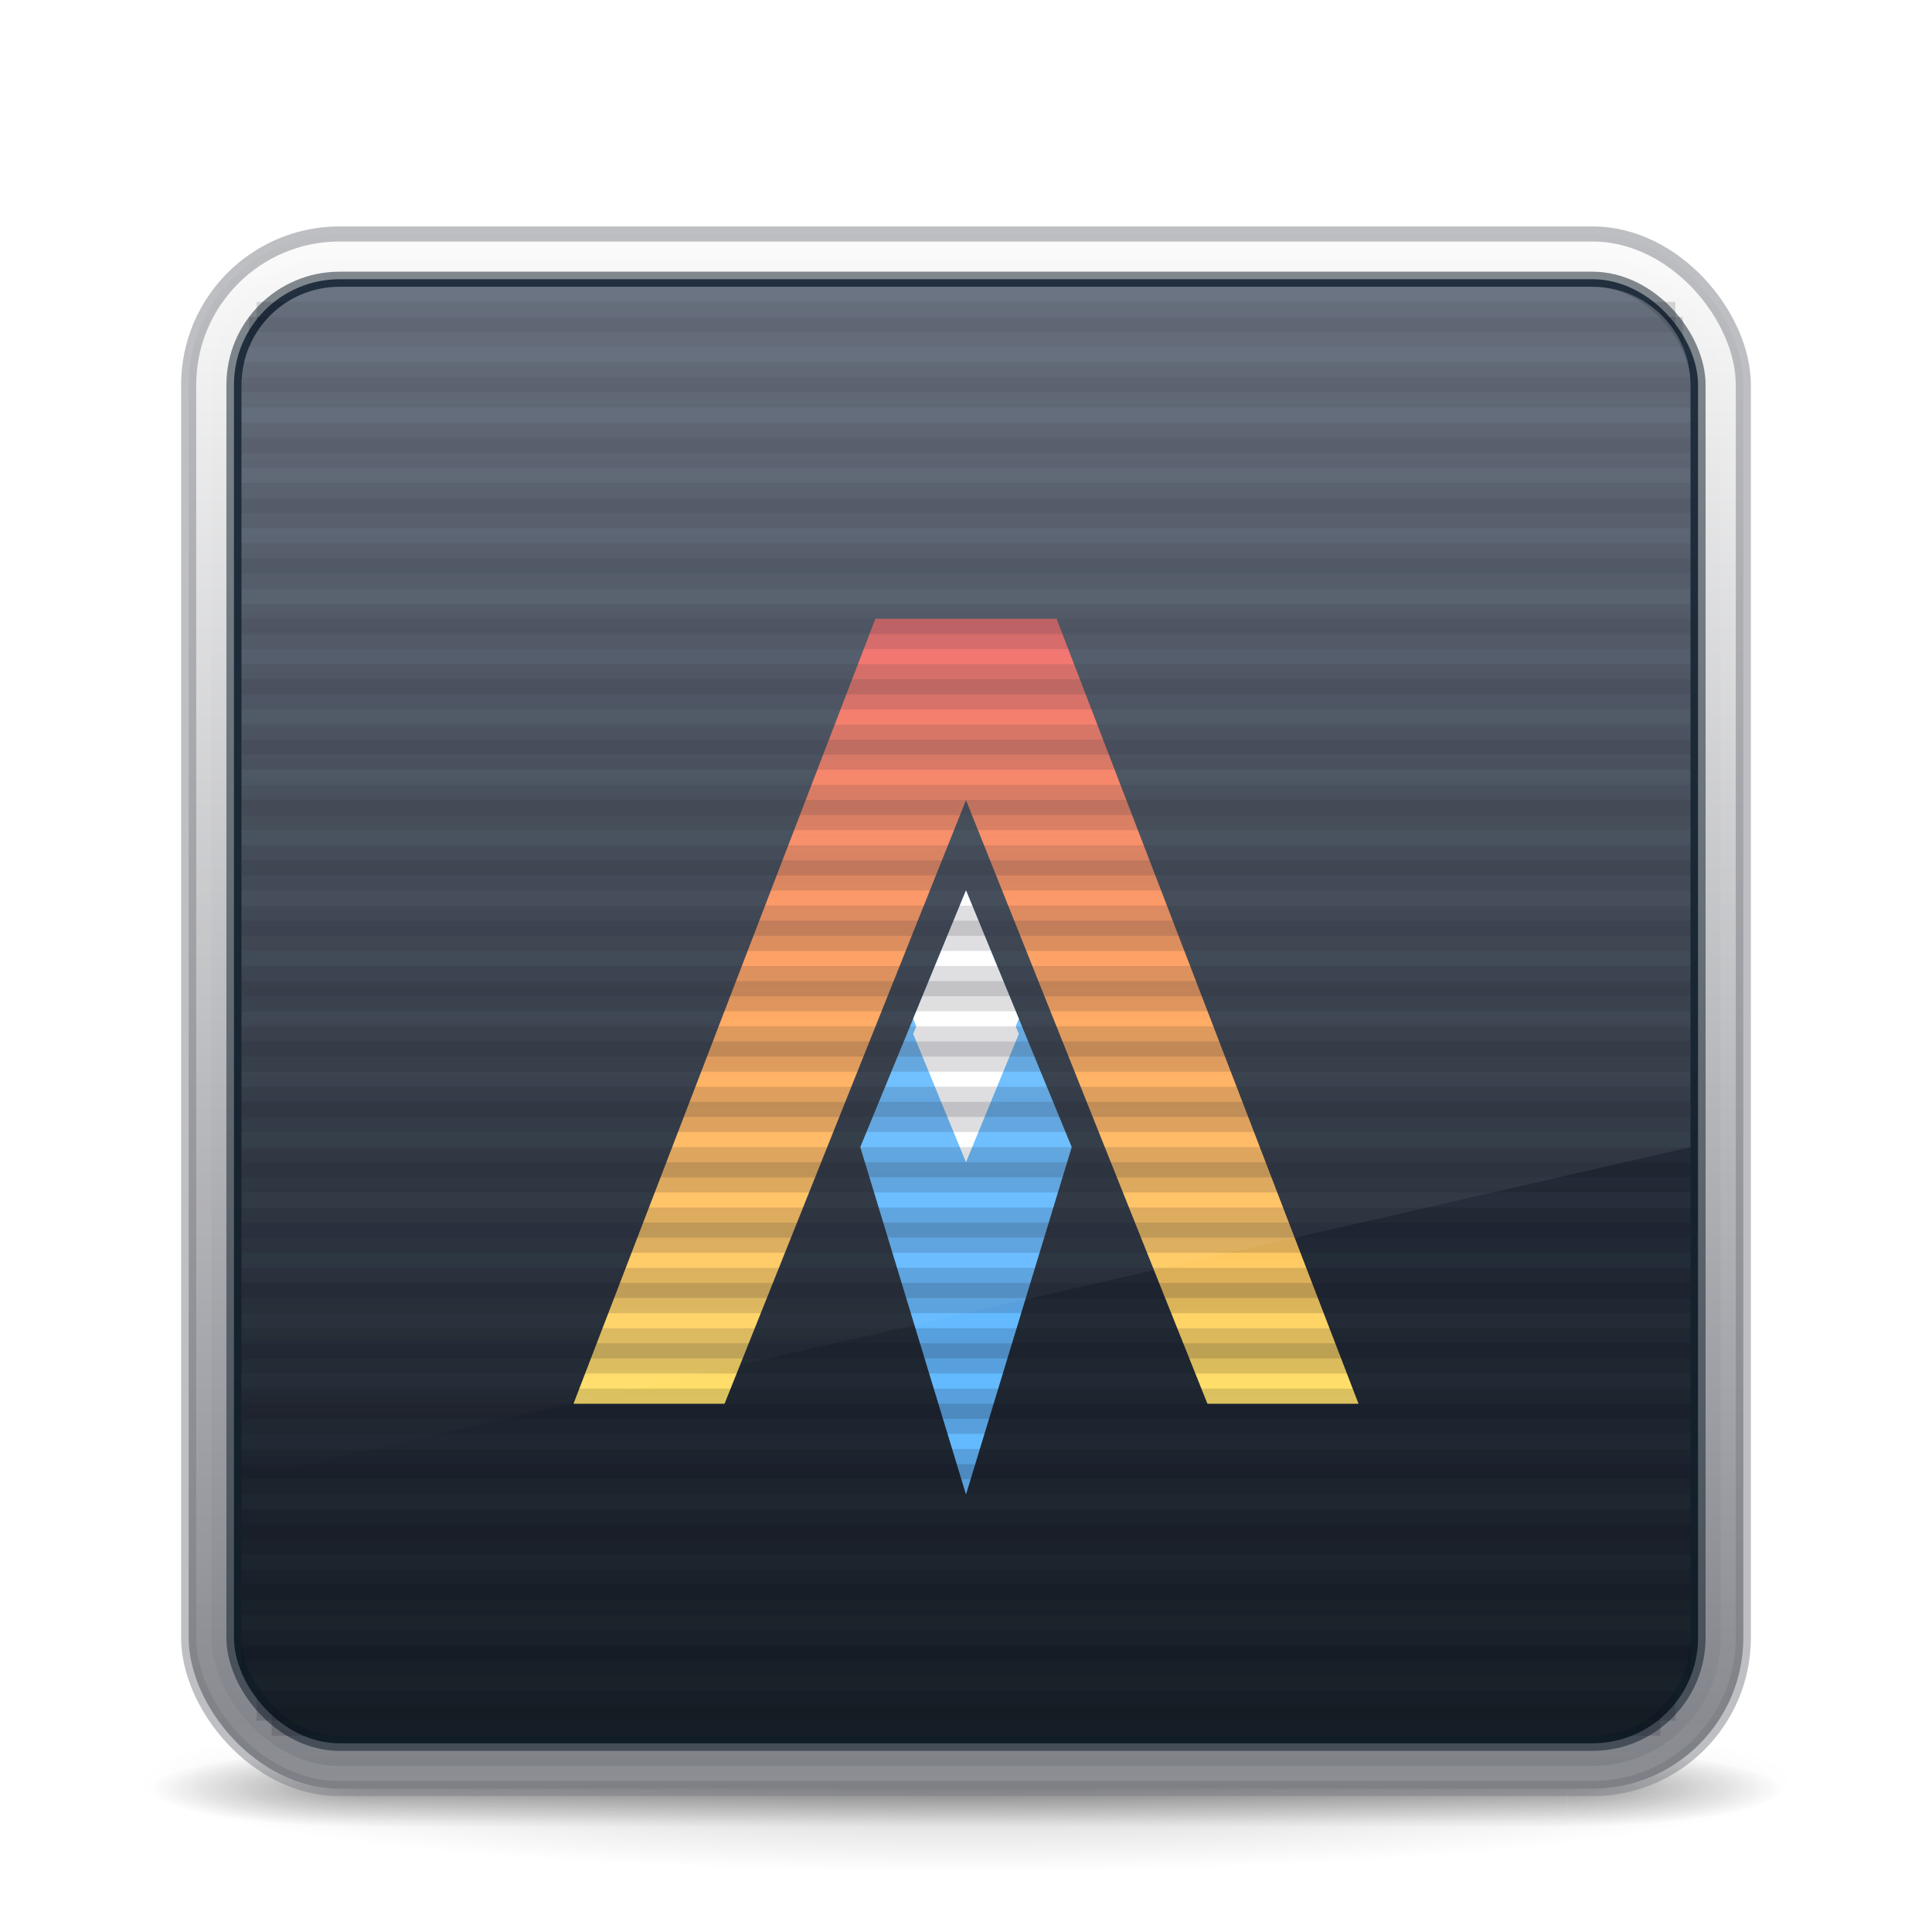 <?xml version="1.0" encoding="UTF-8" standalone="no"?>
<svg
   width="128"
   height="128"
   viewBox="0 0 128 128"
   fill="none"
   version="1.1"
   id="svg4"
   xml:space="preserve"
   xmlns:xlink="http://www.w3.org/1999/xlink"
   xmlns="http://www.w3.org/2000/svg"
   xmlns:svg="http://www.w3.org/2000/svg"><defs
     id="defs4"><linearGradient
       id="linearGradient42"><stop
         style="stop-color:#ffffff;stop-opacity:1;"
         offset="0"
         id="stop42" /><stop
         style="stop-color:#ffffff;stop-opacity:0;"
         offset="1"
         id="stop43" /></linearGradient><linearGradient
       id="linearGradient12"><stop
         style="stop-color:#ed5353;stop-opacity:1;"
         offset="0"
         id="stop10" /><stop
         style="stop-color:#ffa154;stop-opacity:1;"
         offset="0.5"
         id="stop11" /><stop
         style="stop-color:#ffe16b;stop-opacity:1;"
         offset="1"
         id="stop12" /></linearGradient><linearGradient
       id="linearGradient880"><stop
         style="stop-color:#3a465a;stop-opacity:1;"
         offset="0"
         id="stop876" /><stop
         style="stop-color:#182027;stop-opacity:1;"
         offset="1"
         id="stop878" /></linearGradient><linearGradient
       gradientTransform="matrix(2.73,0,0,2.73,-1.514,1.487)"
       gradientUnits="userSpaceOnUse"
       xlink:href="#linearGradient3924-776"
       id="linearGradient3159"
       y2="43"
       x2="24"
       y1="5"
       x1="24" /><linearGradient
       id="linearGradient3924-776"><stop
         offset="0"
         style="stop-color:#ffffff;stop-opacity:1"
         id="stop3124" /><stop
         offset="0.063"
         style="stop-color:#ffffff;stop-opacity:0.235"
         id="stop3126" /><stop
         offset="0.951"
         style="stop-color:#ffffff;stop-opacity:0.157"
         id="stop3128" /><stop
         offset="1"
         style="stop-color:#ffffff;stop-opacity:0.392"
         id="stop3130" /></linearGradient><radialGradient
       gradientTransform="matrix(2.004,0,0,1.4,27.988,-17.4)"
       gradientUnits="userSpaceOnUse"
       xlink:href="#linearGradient3688-166-749-5"
       id="radialGradient2455-1"
       fy="43.5"
       fx="4.993"
       r="2.5"
       cy="43.5"
       cx="4.993" /><linearGradient
       id="linearGradient3688-166-749-5"><stop
         offset="0"
         style="stop-color:#181818;stop-opacity:1"
         id="stop2883-0" /><stop
         offset="1"
         style="stop-color:#181818;stop-opacity:0"
         id="stop2885-5" /></linearGradient><radialGradient
       gradientTransform="matrix(2.004,0,0,1.4,-20.012,-104.4)"
       gradientUnits="userSpaceOnUse"
       xlink:href="#linearGradient3688-166-749-5"
       id="radialGradient2457-5"
       fy="43.5"
       fx="4.993"
       r="2.5"
       cy="43.5"
       cx="4.993" /><linearGradient
       gradientUnits="userSpaceOnUse"
       xlink:href="#linearGradient3702-501-757-0"
       id="linearGradient2459-7"
       y2="39.999"
       x2="25.058"
       y1="47.028"
       x1="25.058" /><linearGradient
       id="linearGradient3702-501-757-0"><stop
         offset="0"
         style="stop-color:#181818;stop-opacity:0"
         id="stop2895-0" /><stop
         offset="0.5"
         style="stop-color:#181818;stop-opacity:1"
         id="stop2897-2" /><stop
         offset="1"
         style="stop-color:#181818;stop-opacity:0"
         id="stop2899-6" /></linearGradient><linearGradient
       id="linearGradient3811"><stop
         offset="0"
         style="stop-color:#000000;stop-opacity:1"
         id="stop3813" /><stop
         offset="1"
         style="stop-color:#000000;stop-opacity:0"
         id="stop3815" /></linearGradient><radialGradient
       gradientTransform="matrix(1.556,0,0,0.17,70.27,102.13)"
       gradientUnits="userSpaceOnUse"
       xlink:href="#linearGradient3811"
       id="radialGradient4377"
       fy="93.468"
       fx="-4.029"
       r="35.338"
       cy="93.468"
       cx="-4.029" /><linearGradient
       xlink:href="#linearGradient2-5"
       id="linearGradient882"
       x1="62.872"
       y1="15.907"
       x2="62.872"
       y2="118.427"
       gradientUnits="userSpaceOnUse" /><linearGradient
       xlink:href="#linearGradient12"
       id="linearGradient2"
       x1="64"
       y1="43"
       x2="64"
       y2="95"
       gradientUnits="userSpaceOnUse" /><linearGradient
       id="linearGradient2-5"><stop
         style="stop-color:#fafafa;stop-opacity:1;"
         offset="0"
         id="stop7" /><stop
         style="stop-color:#7e8087;stop-opacity:1;"
         offset="1"
         id="stop8" /></linearGradient><filter
       style="color-interpolation-filters:sRGB"
       id="filter8"
       x="-0.203"
       y="-0.182"
       width="1.406"
       height="1.364"><feGaussianBlur
         stdDeviation="4.4"
         id="feGaussianBlur8" /></filter><filter
       style="color-interpolation-filters:sRGB"
       id="filter9"
       x="-0.329"
       y="-0.136"
       width="1.658"
       height="1.271"><feGaussianBlur
         stdDeviation="0.96"
         id="feGaussianBlur9" /></filter><linearGradient
       xlink:href="#linearGradient12"
       id="linearGradient9"
       gradientUnits="userSpaceOnUse"
       x1="64"
       y1="43"
       x2="64"
       y2="95" /><linearGradient
       xlink:href="#linearGradient880"
       id="linearGradient14"
       x1="61"
       y1="19"
       x2="61"
       y2="115.5"
       gradientUnits="userSpaceOnUse" /><linearGradient
       xlink:href="#linearGradient42"
       id="linearGradient43"
       x1="62"
       y1="19"
       x2="62"
       y2="98"
       gradientUnits="userSpaceOnUse" /></defs><path
     d="m 119,118 a 55,6 0 0 1 -110,0 55,6 0 1 1 110,0 z"
     id="path3041"
     style="color:#000000;display:inline;overflow:visible;visibility:visible;opacity:0.2;fill:url(#radialGradient4377);fill-opacity:1;fill-rule:nonzero;stroke:none;stroke-width:1;marker:none;enable-background:accumulate" /><g
     transform="matrix(2.7,0,0,0.556,-0.8,94.889)"
     id="g2036"
     style="display:inline"><g
       transform="matrix(1.053,0,0,1.286,-1.263,-13.429)"
       id="g3712"
       style="opacity:0.4"><rect
         width="5"
         height="7"
         x="38"
         y="40"
         id="rect2801"
         style="fill:url(#radialGradient2455-1);fill-opacity:1;stroke:none" /><rect
         width="5"
         height="7"
         x="-10"
         y="-47"
         transform="scale(-1)"
         id="rect3696"
         style="fill:url(#radialGradient2457-5);fill-opacity:1;stroke:none" /><rect
         width="28"
         height="7"
         x="10"
         y="40"
         id="rect3700"
         style="fill:url(#linearGradient2459-7);fill-opacity:1;stroke:none" /></g></g><rect
     width="103"
     height="103"
     rx="10"
     ry="10"
     x="12.5"
     y="15.5"
     id="rect5505-21-3"
     style="color:#000000;display:inline;overflow:visible;visibility:visible;fill:url(#linearGradient882);fill-rule:nonzero;stroke:none;stroke-width:1;marker:none;enable-background:accumulate" /><rect
     style="opacity:1;fill:url(#linearGradient14);stroke:#091825;stroke-width:1;stroke-linejoin:round;stroke-dasharray:none;stroke-opacity:0.498"
     id="rect9"
     width="97"
     height="97"
     x="15.5"
     y="18.5"
     rx="7"
     ry="7" /><g
     id="g8"
     style="opacity:0.5;filter:url(#filter8)"
     transform="translate(0,-2)"><path
       style="opacity:1;fill:url(#linearGradient2);fill-opacity:1;stroke:none;stroke-width:2;stroke-linejoin:round"
       d="M 38,95 58,43 H 70 L 90,95 H 80 L 64,55 48,95 Z"
       id="path6" /><path
       style="opacity:1;fill:#64baff;fill-opacity:1;stroke:none;stroke-width:2;stroke-linejoin:round"
       d="m 64,61 -7,17 7,23 7,-23 z"
       id="path7" /><path
       style="opacity:1;fill:#ffffff;fill-opacity:1;stroke:none;stroke-width:2;stroke-linejoin:round"
       d="M 64,61 60.5,69.5 64,78 67.5,69.5 Z"
       id="path8" /></g><rect
     width="101"
     height="101"
     rx="9"
     ry="9"
     x="13.5"
     y="16.5"
     id="rect6741-7"
     style="opacity:0.3;fill:none;stroke:url(#linearGradient3159);stroke-width:1;stroke-linecap:round;stroke-linejoin:round;stroke-miterlimit:4;stroke-dasharray:none;stroke-dashoffset:0;stroke-opacity:1" /><rect
     width="103"
     height="103"
     rx="10"
     ry="10"
     x="12.5"
     y="15.5"
     id="rect5505-21-6"
     style="color:#000000;display:inline;overflow:visible;visibility:visible;opacity:0.5;fill:none;stroke:#7e8087;stroke-width:1;stroke-linecap:round;stroke-linejoin:round;stroke-miterlimit:4;stroke-dasharray:none;stroke-dashoffset:0;stroke-opacity:1;marker:none;enable-background:accumulate" /><g
     id="g9"
     transform="translate(0,-2)"><path
       style="opacity:1;fill:url(#linearGradient9);fill-opacity:1;stroke:none;stroke-width:2;stroke-linejoin:round"
       d="M 38,95 58,43 H 70 L 90,95 H 80 L 64,55 48,95 Z"
       id="path1" /><path
       style="opacity:1;fill:#64baff;fill-opacity:1;stroke:none;stroke-width:2;stroke-linejoin:round"
       d="m 64,61 -7,17 7,23 7,-23 z"
       id="path4" /><path
       style="opacity:1;fill:#ffffff;fill-opacity:1;stroke:none;stroke-width:2;stroke-linejoin:round"
       d="M 64,61 60.5,69.5 64,78 67.5,69.5 Z"
       id="path5" /><path
       style="opacity:1;mix-blend-mode:normal;fill:#ffffff;fill-opacity:1;stroke:none;stroke-width:2;stroke-linejoin:round;filter:url(#filter9)"
       d="M 64,62 60.5,70.5 64,79 67.5,70.5 Z"
       id="path9" /></g><path
     id="path40"
     style="opacity:1;fill:none;fill-opacity:1;stroke:#0e141f;stroke-width:2;stroke-linejoin:round;stroke-dasharray:none;stroke-opacity:0.149"
     d="M 110,114 H 18 m 94,-4 H 16 m 96,-4 H 16 m 96,-4 H 16 m 96,-4 H 16 m 96,-4 H 16 m 96,-4 H 16 m 96,-4 H 16 m 96,-4 H 16 m 96,-4 H 16 m 96,-4 H 16 m 96,-4 H 16 m 96,-4 H 16 m 96,-4 H 16 m 96,-4 H 16 m 96,-4 H 16 m 96,-4 H 16 m 96,-4 H 16 m 96,-4 H 16 m 96,-4 H 16 m 96,-4 H 16 m 96,-4 H 16 m 96,-4 H 16 m 95.5,-4 h -95" /><path
     id="path41"
     style="opacity:1;fill:none;fill-opacity:1;stroke:#0e141f;stroke-width:2;stroke-linejoin:round;stroke-dasharray:none;stroke-opacity:0.149"
     d="M 111,113 H 17 m 95,-4 H 16 m 96,-4 H 16 m 96,-4 H 16 m 96,-4 H 16 m 96,-4 H 16 m 96,-4 H 16 m 96,-4 H 16 m 96,-4 H 16 m 96,-4 H 16 m 96,-4 H 16 m 96,-4 H 16 m 96,-4 H 16 m 96,-4 H 16 m 96,-4 H 16 m 96,-4 H 16 m 96,-4 H 16 m 96,-4 H 16 m 96,-4 H 16 m 96,-4 H 16 m 96,-4 H 16 m 96,-4 H 16 m 96,-4 H 16 m 95,-4 H 17" /><path
     id="rect41"
     style="opacity:0.25;fill:url(#linearGradient43);stroke-linejoin:round"
     d="m 22.5,19 h 83 c 3.601,0 6.5,2.899 6.5,6.5 V 76 L 16,98 V 25.5 C 16,21.899 18.899,19 22.5,19 Z" /></svg>
